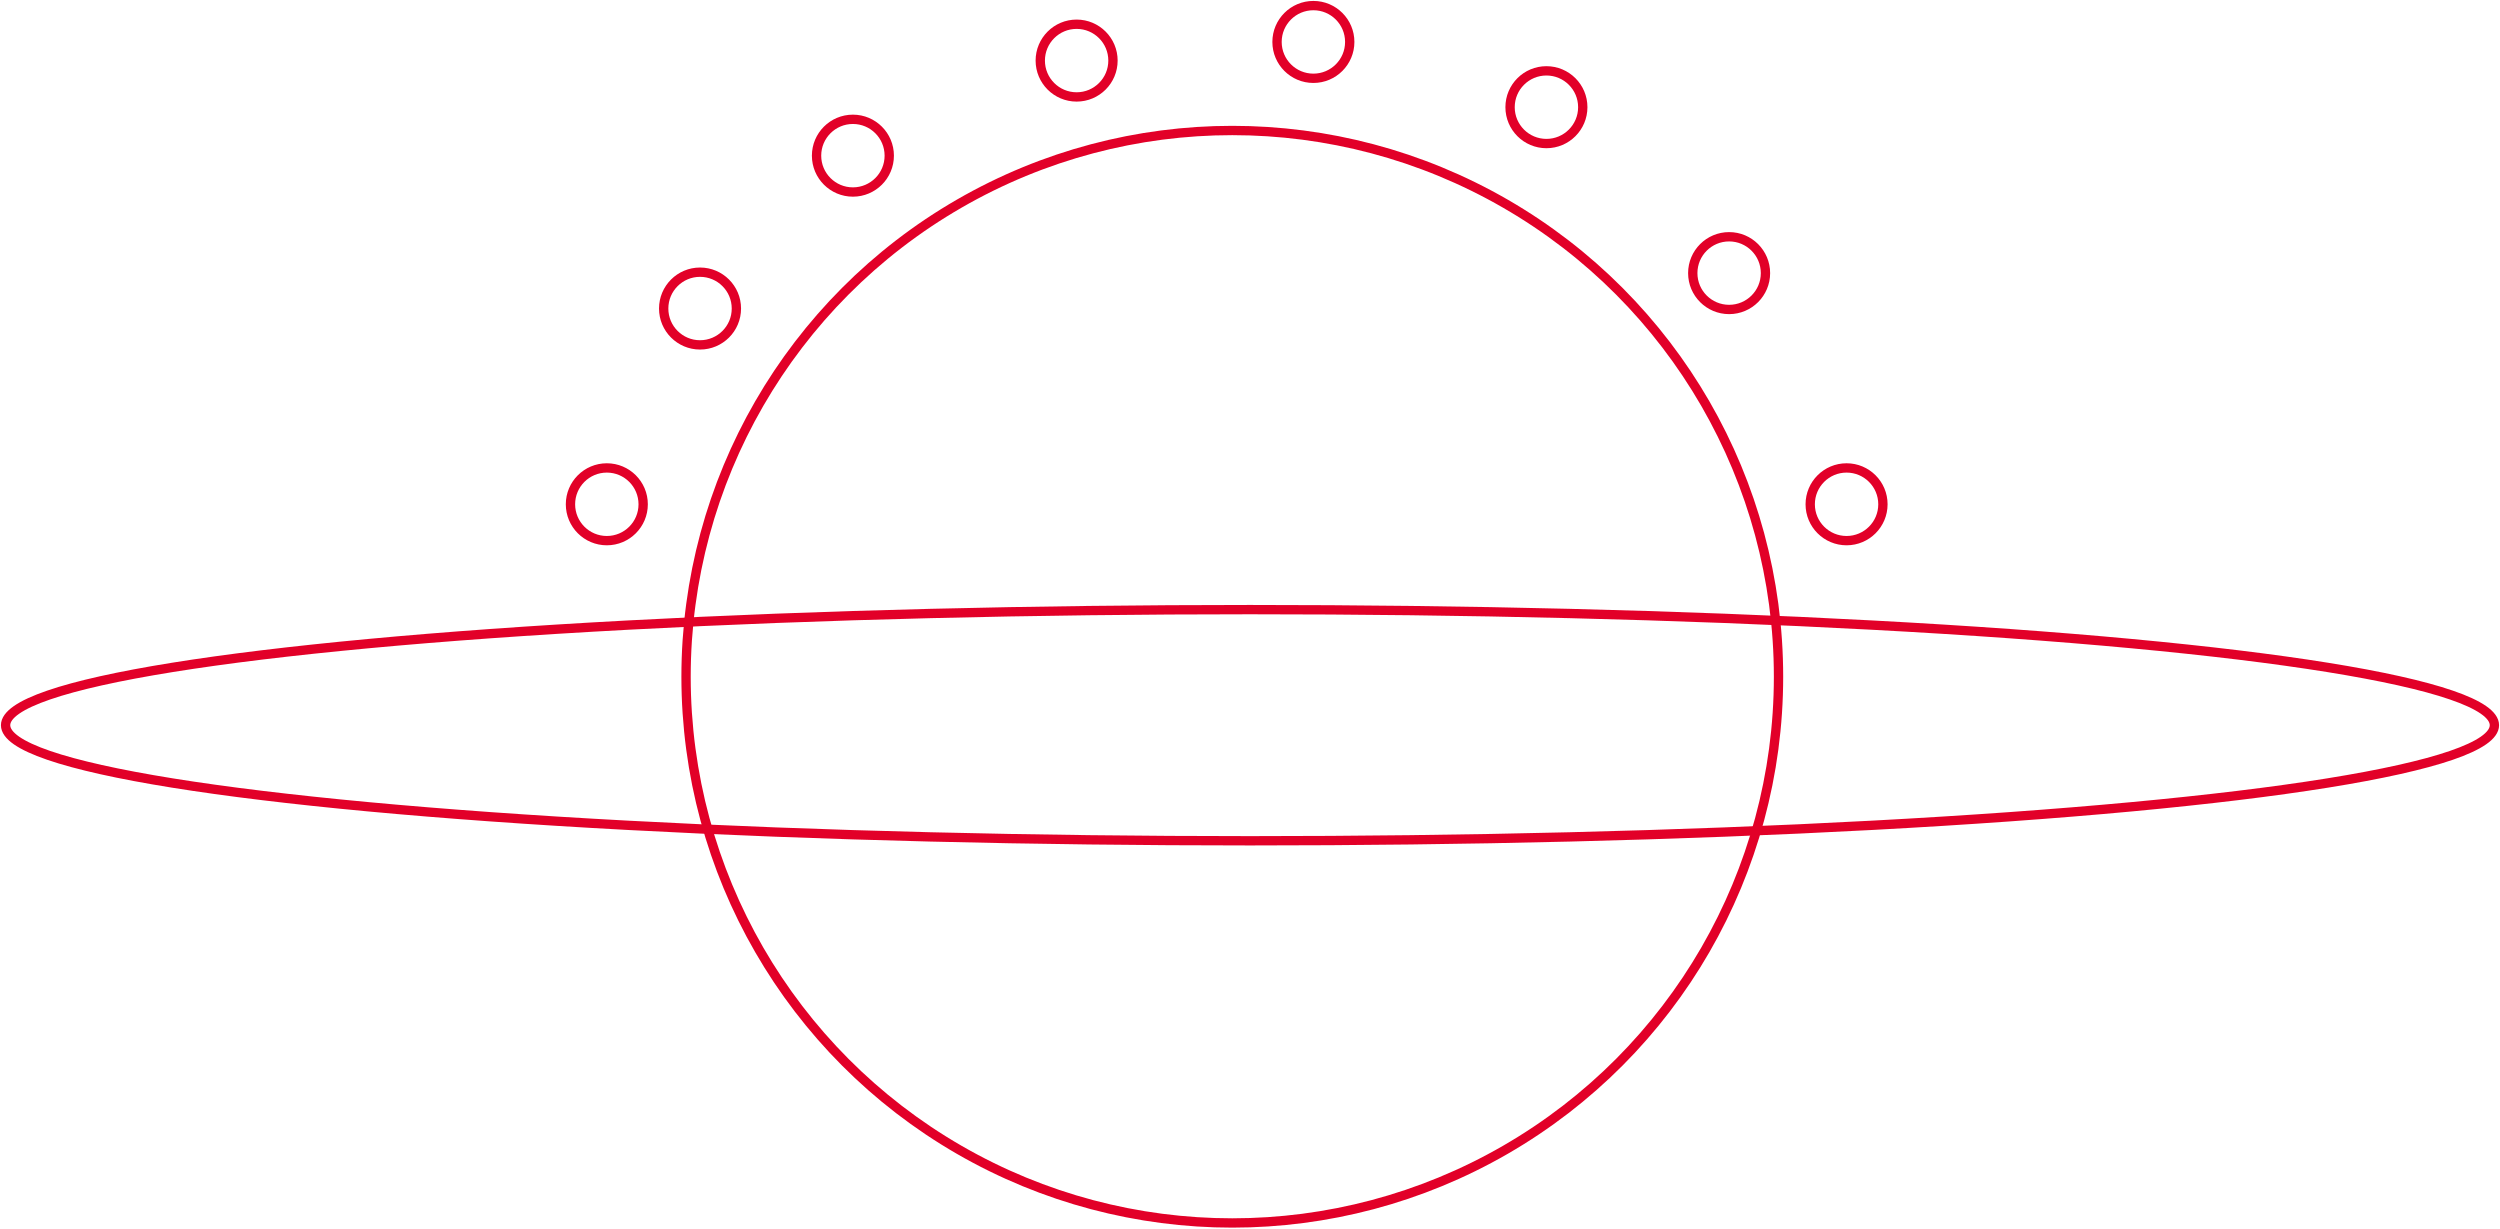 <?xml version="1.0" encoding="UTF-8"?>
<svg width="1341px" height="659px" viewBox="0 0 1341 659" version="1.1" xmlns="http://www.w3.org/2000/svg" xmlns:xlink="http://www.w3.org/1999/xlink">
    <style>
        #planet {
            animation: 3s draw linear forwards;
           }

           @keyframes draw {
              0% {
                stroke-dasharray: 140 540;
                stroke-dashoffset: -474;
                stroke-width: 12px;
              }
              100% {
                stroke-dasharray: 4000;
                stroke-dashoffset: 0;
                stroke-width: 8px;
              }
            }
    </style>
    <g id="Page-1" stroke="none" stroke-width="1" fill="none" fill-rule="evenodd">
        <g id="planet" transform="translate(3, 3)" stroke="#E20028" stroke-width="5">
            <circle id="Oval-4" cx="322.5" cy="267.5" r="19.5"></circle>
            <circle id="Oval-4-Copy" cx="372.5" cy="162.5" r="19.5"></circle>
            <circle id="Oval-4-Copy-2" cx="454.5" cy="80.5" r="19.5"></circle>
            <circle id="Oval-4-Copy-3" cx="574.5" cy="29.5" r="19.5"></circle>
            <circle id="Oval-4-Copy-4" cx="701.5" cy="19.5" r="19.5"></circle>
            <circle id="Oval-4-Copy-5" cx="826.5" cy="54.5" r="19.5"></circle>
            <circle id="Oval-4-Copy-6" cx="924.5" cy="143.5" r="19.5"></circle>
            <circle id="Oval-4-Copy-7" cx="987.5" cy="267.5" r="19.5"></circle>
            <circle id="Oval-2" cx="658" cy="360" r="293"></circle>
            <ellipse id="Oval-3" cx="667.5" cy="386" rx="667.5" ry="62"></ellipse>
        </g>
    </g>
</svg>
